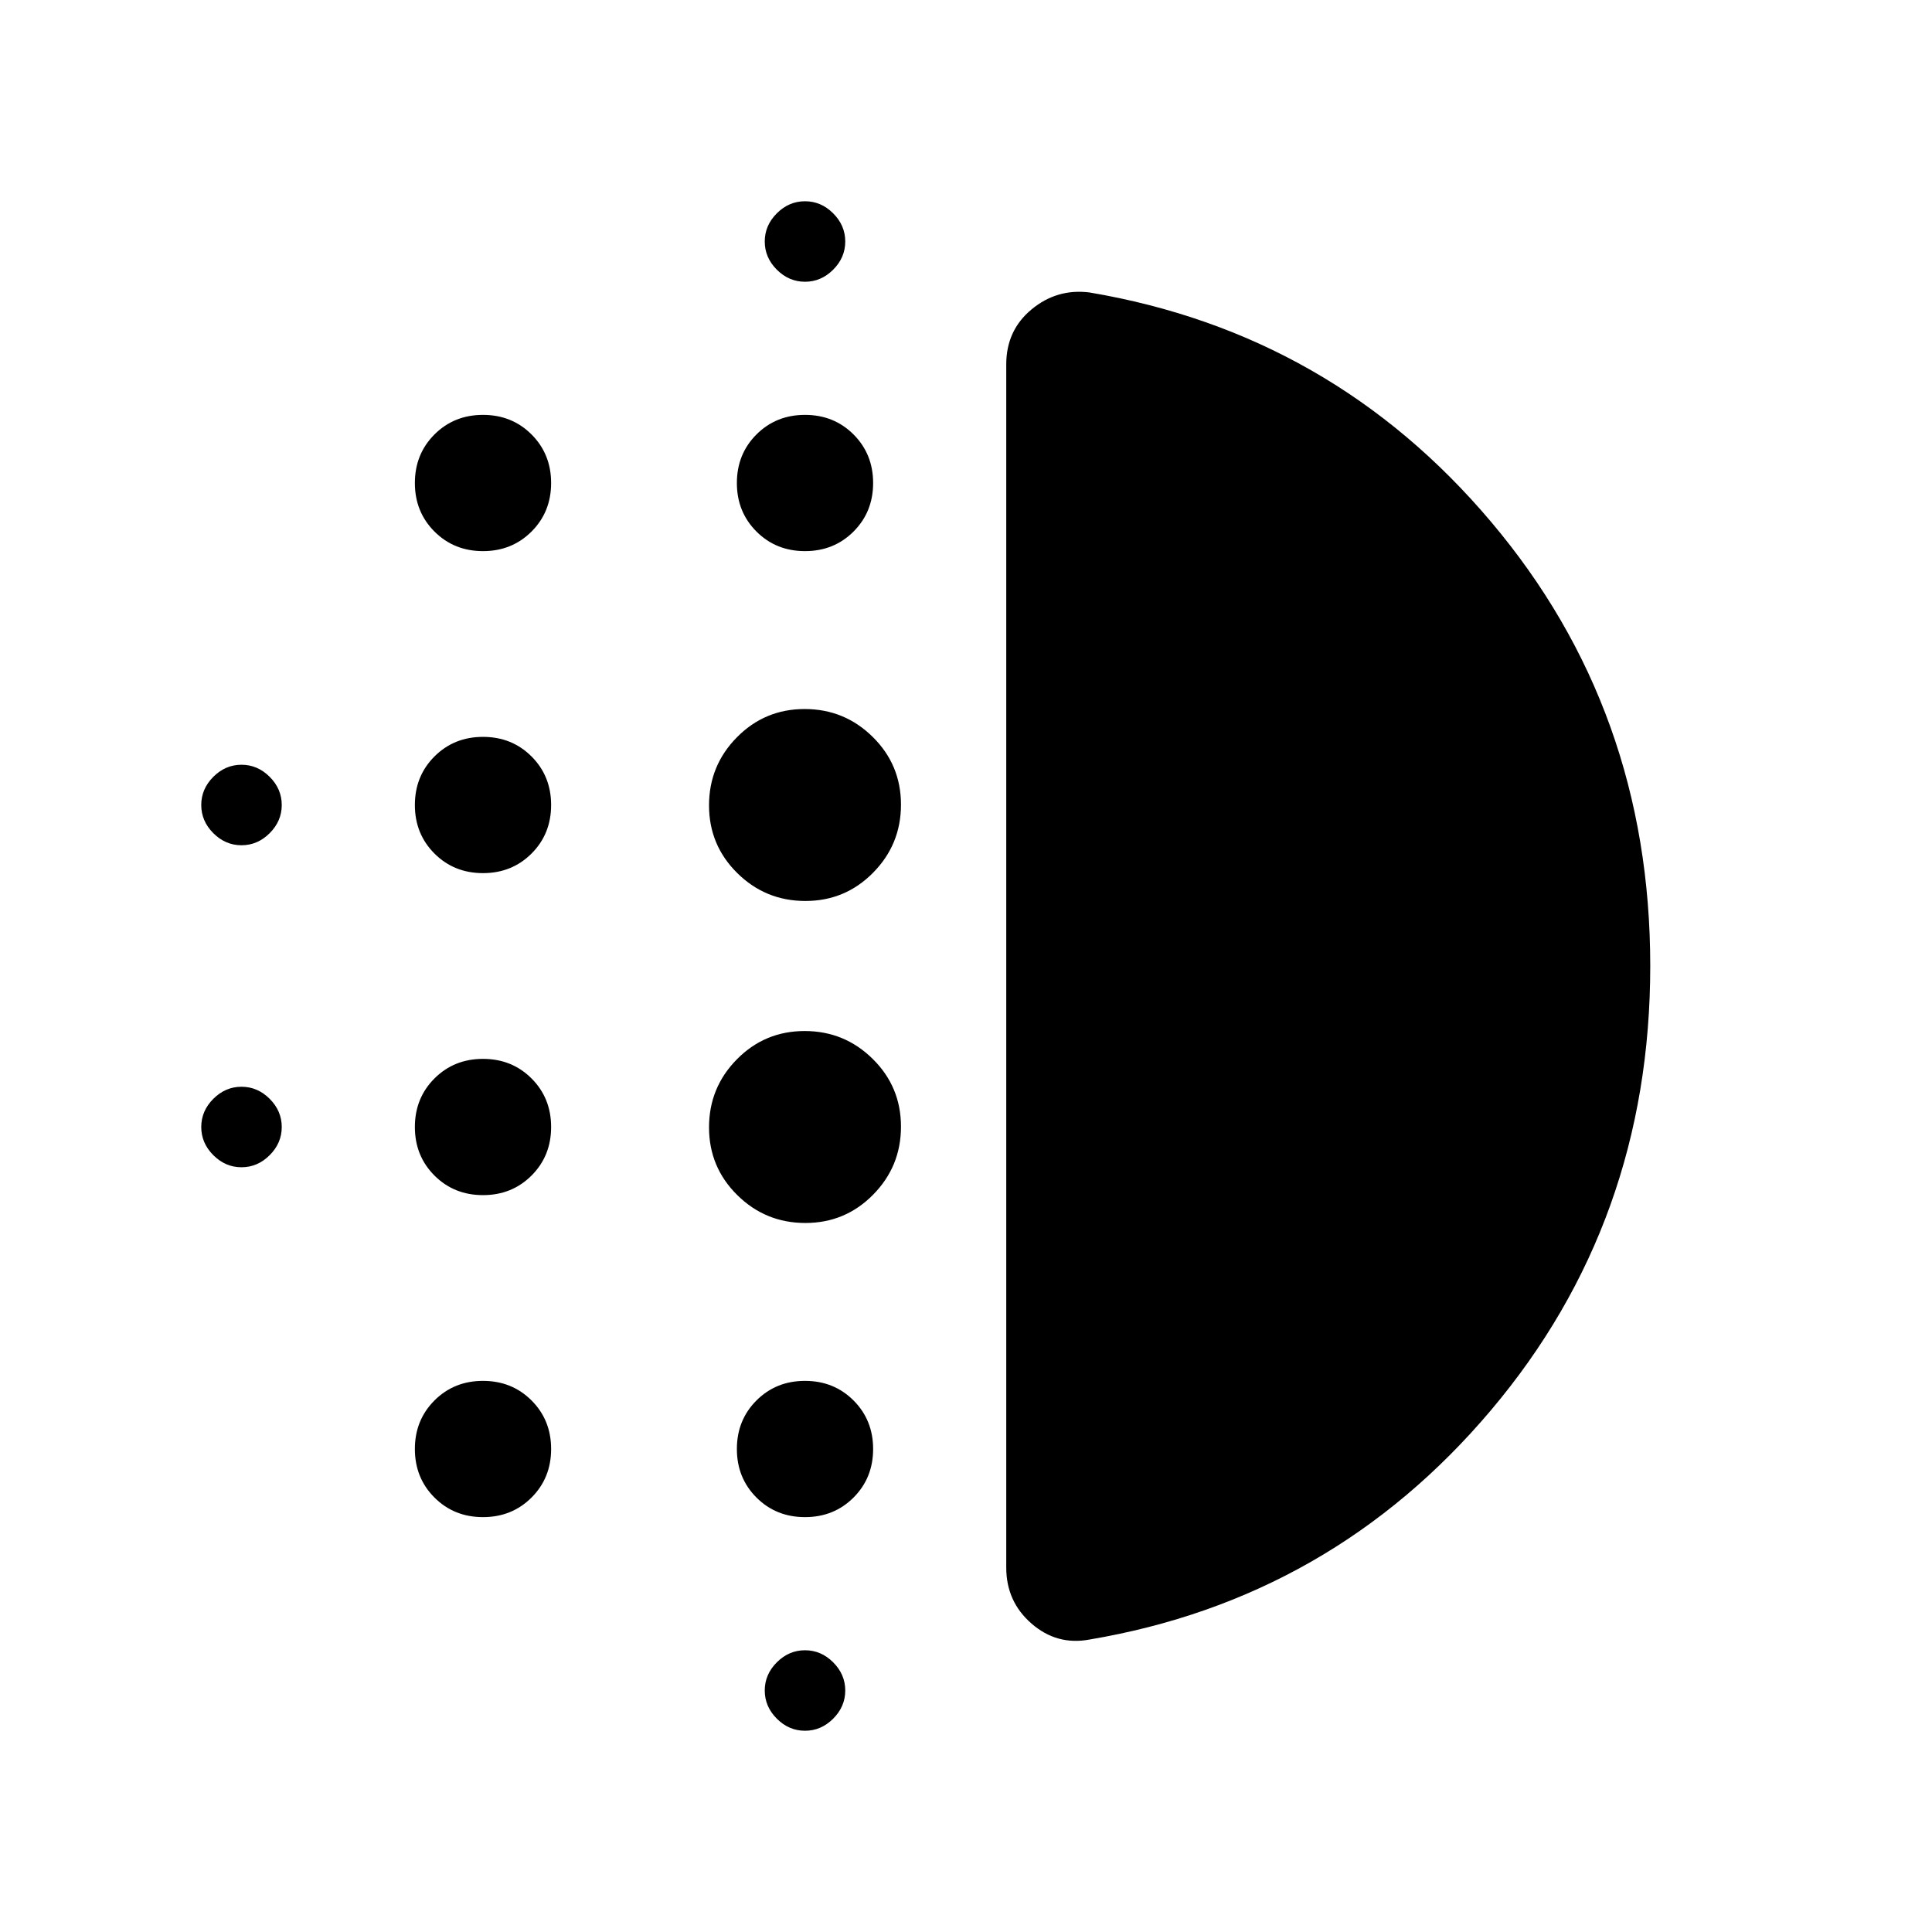 <svg xmlns="http://www.w3.org/2000/svg" height="24" viewBox="0 -960 960 960" width="24"><path d="M240-366.15q-14.38 0-24.12-9.73-9.73-9.74-9.73-24.12t9.73-24.12q9.74-9.73 24.12-9.73t24.12 9.73q9.73 9.74 9.73 24.12t-9.73 24.12q-9.74 9.73-24.12 9.73Zm0 160q-14.38 0-24.12-9.73-9.73-9.74-9.73-24.12t9.73-24.12q9.74-9.73 24.12-9.73t24.12 9.73q9.73 9.74 9.73 24.12t-9.73 24.12q-9.74 9.73-24.12 9.73Zm0-320q-14.38 0-24.12-9.73-9.73-9.74-9.73-24.12t9.73-24.12q9.74-9.73 24.12-9.73t24.12 9.73q9.73 9.74 9.73 24.12t-9.73 24.12q-9.74 9.73-24.12 9.73ZM120-540q-8 0-14-6t-6-14q0-8 6-14t14-6q8 0 14 6t6 14q0 8-6 14t-14 6Zm120-146.15q-14.38 0-24.12-9.73-9.73-9.74-9.73-24.12t9.73-24.12q9.74-9.73 24.12-9.73t24.12 9.73q9.73 9.74 9.73 24.12t-9.73 24.12q-9.74 9.73-24.12 9.73ZM120-380q-8 0-14-6t-6-14q0-8 6-14t14-6q8 0 14 6t6 14q0 8-6 14t-14 6Zm280 280q-8 0-14-6t-6-14q0-8 6-14t14-6q8 0 14 6t6 14q0 8-6 14t-14 6Zm0-720q-8 0-14-6t-6-14q0-8 6-14t14-6q8 0 14 6t6 14q0 8-6 14t-14 6Zm0 133.85q-14.38 0-24.12-9.73-9.73-9.74-9.73-24.12t9.73-24.12q9.74-9.73 24.12-9.73t24.12 9.73q9.73 9.74 9.73 24.12t-9.73 24.12q-9.74 9.73-24.12 9.73Zm.18 333.84q-19.8 0-33.83-13.86-14.04-13.85-14.04-33.65 0-19.8 13.86-33.83 13.85-14.04 33.65-14.04 19.8 0 33.83 13.86 14.04 13.85 14.04 33.65 0 19.8-13.86 33.83-13.85 14.04-33.65 14.04Zm0-160q-19.8 0-33.83-13.86-14.04-13.85-14.04-33.65 0-19.8 13.86-33.83 13.85-14.04 33.65-14.04 19.8 0 33.83 13.86 14.04 13.85 14.04 33.65 0 19.8-13.86 33.83-13.85 14.04-33.65 14.04ZM400-206.15q-14.38 0-24.12-9.73-9.73-9.74-9.73-24.12t9.73-24.12q9.74-9.73 24.12-9.73t24.12 9.73q9.73 9.74 9.73 24.12t-9.73 24.12q-9.74 9.73-24.12 9.73Zm420-273.89q0 127.04-79.12 220.73-79.11 93.69-199.57 114-16.16 3-28.73-7.92Q500-164.15 500-181.08v-597.84q0-16.93 12.58-27.35 12.57-10.42 28.73-8.42 120.46 20.31 199.57 113.96Q820-607.07 820-480.04Z"/></svg>